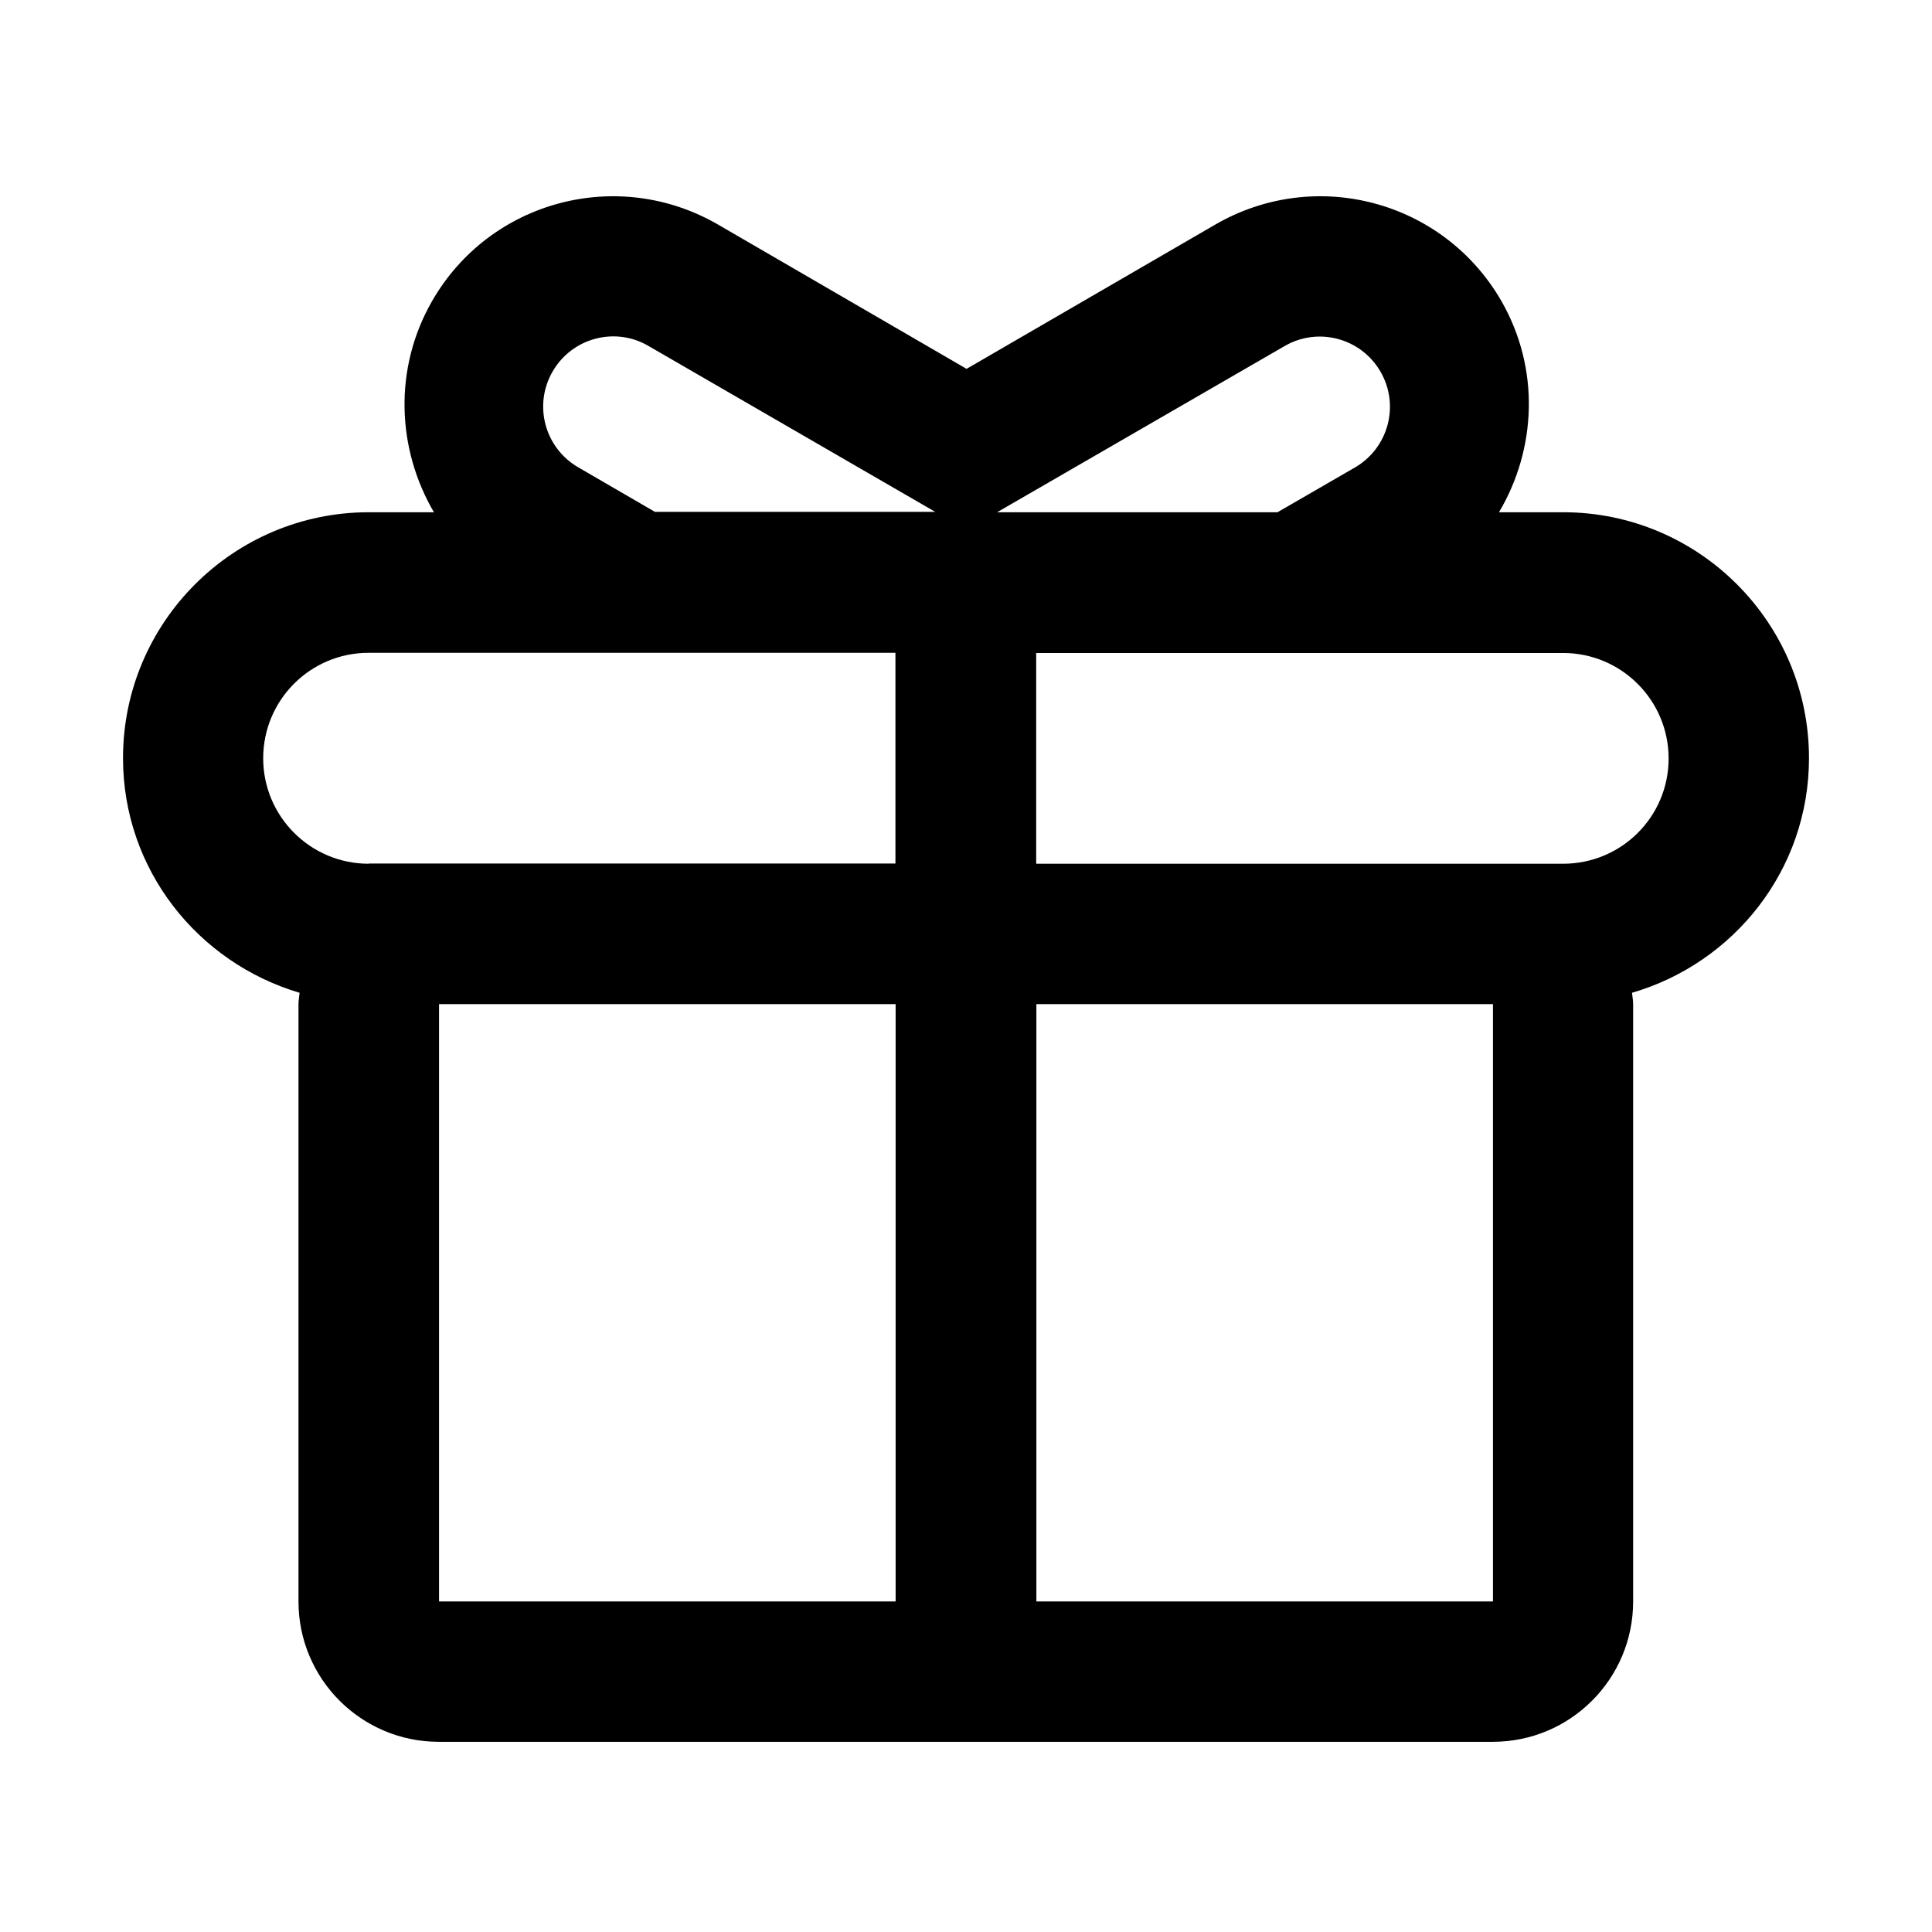 <?xml version="1.0" standalone="no"?><!DOCTYPE svg PUBLIC "-//W3C//DTD SVG 1.1//EN" "http://www.w3.org/Graphics/SVG/1.1/DTD/svg11.dtd"><svg t="1561296585047" class="icon" viewBox="0 0 1024 1024" version="1.1" xmlns="http://www.w3.org/2000/svg" p-id="2232" xmlns:xlink="http://www.w3.org/1999/xlink" width="200" height="200"><defs><style type="text/css"></style></defs><path d="M958.8 401.8c0-71.9-58.4-130.3-130.3-130.3h-34c19.8-33.4 21.9-75.9 1.3-111.9-30.7-53.3-98.6-71.4-151.8-40.5l-131.7 76.4-131.6-76.4c-53.2-30.9-121.1-12.8-151.7 40.5-20.6 35.9-18.6 78.5 1 111.9h-34.5c-71.9 0-130.3 58.4-130.3 130.3 0 59.1 39.6 108.4 93.6 124.4-0.2 2.1-0.6 4-0.6 6.1v316.5c0 41.1 33.3 74.4 74.4 74.4h558.6c41.1 0 74.4-33.3 74.4-74.4V532.2c0-2.1-0.4-3.9-0.6-6 54.1-15.8 93.8-65.2 93.8-124.4z m-763.4 56c-30.8 0-55.9-25-55.9-55.9s25-55.9 55.9-55.9h279.2v111.7H195.4z m279.3 391h-242V532.2h242v316.6zM347.3 271.4l-40.8-23.7c-17.8-10.3-23.9-33-13.6-50.8s33-23.9 50.7-13.6l152.1 88H347.3z m333.6-88c17.8-10.3 40.5-4.2 50.8 13.6s4.2 40.5-13.6 50.8l-41 23.7H528.5l152.4-88.1z m110.4 665.4h-242V532.2h242v316.6z m37.2-391H549.2V346.1h279.3c30.8 0 55.9 25 55.9 55.9s-25 55.8-55.9 55.8z" p-id="2233"></path></svg>